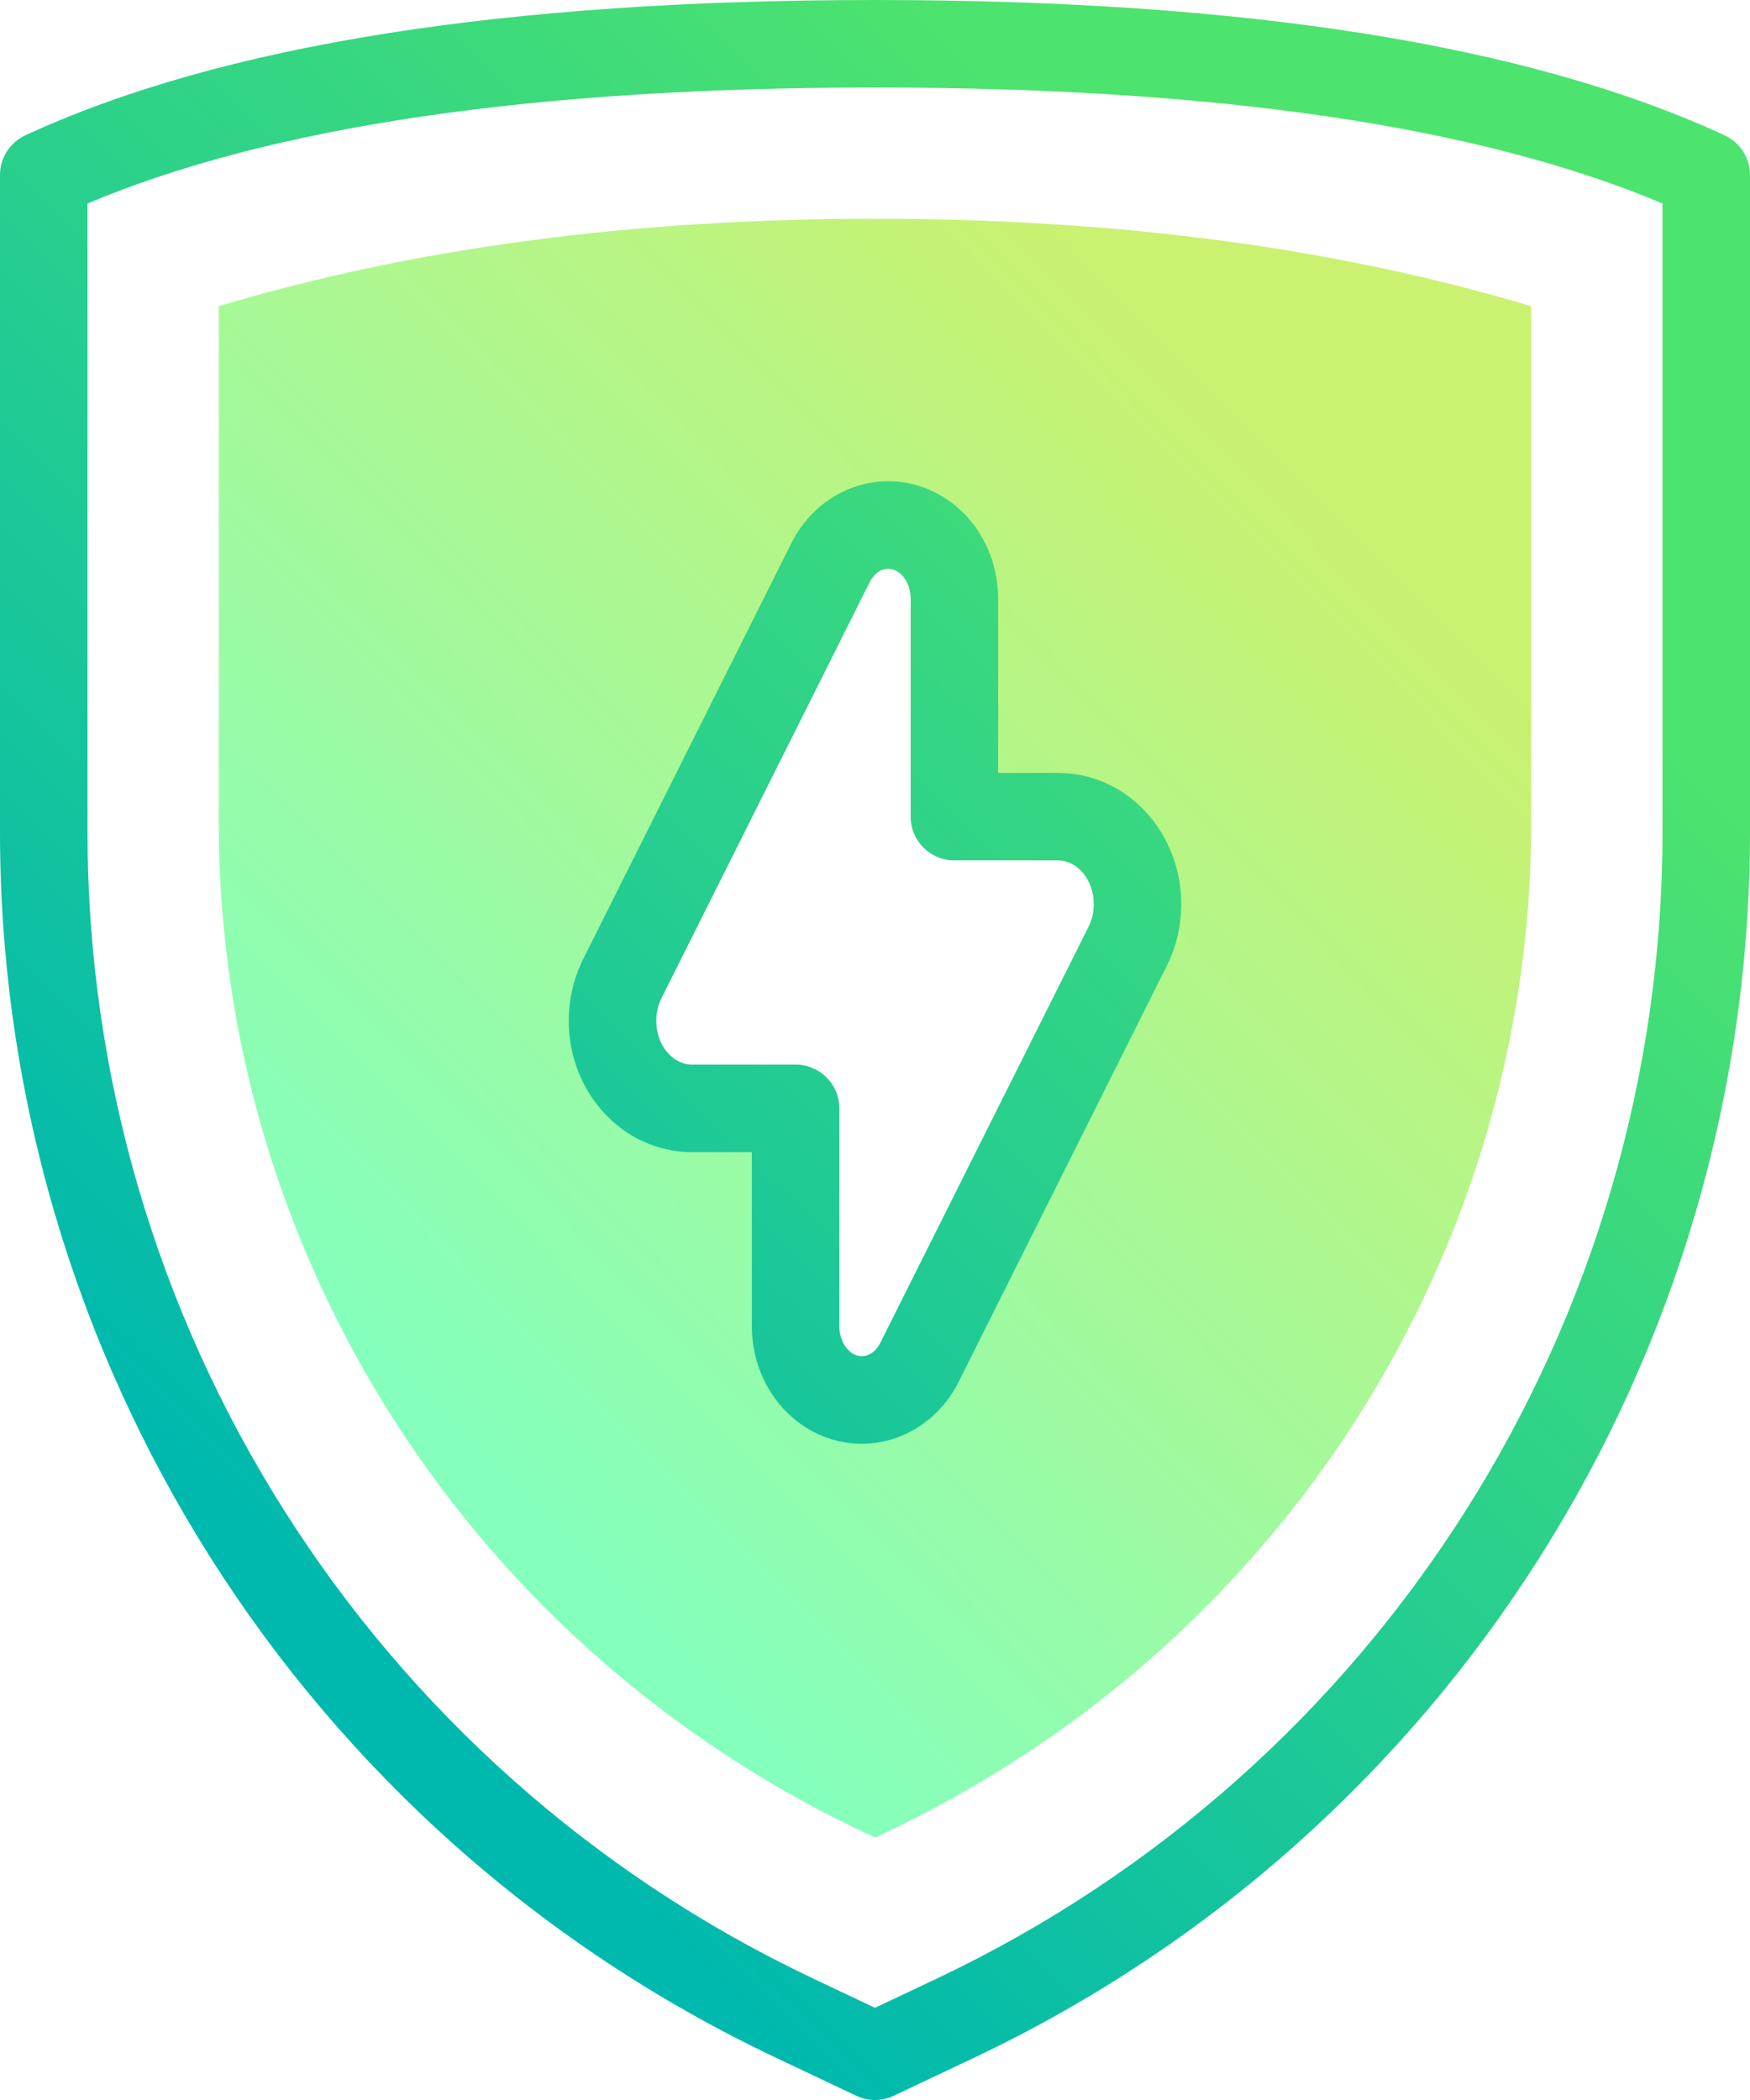 <svg xmlns="http://www.w3.org/2000/svg" width="80" height="96" viewBox="0 0 80 96">
    <defs>
        <linearGradient id="prefix__a" x1="82.871%" x2="28.253%" y1="16.087%" y2="83.234%">
            <stop offset="0%" stop-color="#CAF170"/>
            <stop offset="100%" stop-color="#85FFBC"/>
        </linearGradient>
        <linearGradient id="prefix__b" x1="15.278%" x2="66.888%" y1="73.425%" y2="11.369%">
            <stop offset="0%" stop-color="#00B9AE"/>
            <stop offset="100%" stop-color="#4DE36F"/>
        </linearGradient>
    </defs>
    <g fill="none" fill-rule="evenodd">
        <path fill="url(#prefix__a)" d="M40 10c11.113 0 21.113 1.333 30 4v23.602c0 19.788-11.579 37.805-29.74 46.276L40 84l-.26-.122C21.579 75.408 10 57.39 10 37.602V14c8.887-2.667 18.887-4 30-4zm2.074 14.424c-1.46-.903-3.302-.317-4.113 1.308l-9.51 19.003c-.296.591-.451 1.256-.451 1.932 0 2.209 1.625 4 3.63 4h4.74v9.966c0 1.223.596 2.349 1.556 2.943 1.46.903 3.302.317 4.113-1.308l9.51-19.003c.296-.591.451-1.256.451-1.932 0-2.209-1.625-4-3.63-4h-4.74v-9.966c0-1.223-.596-2.349-1.556-2.943z"/>
        <path fill="url(#prefix__b)" fill-rule="nonzero" d="M40 0c16.93 0 29.864 2.042 38.838 6.184C79.546 6.511 80 7.22 80 8v30.03c0 23.96-13.805 45.775-35.459 56.032l-3.685 1.745c-.542.257-1.17.257-1.712 0l-3.685-1.745C13.805 83.805 0 61.99 0 38.03V8c0-.78.454-1.489 1.162-1.816C10.136 2.042 23.069 0 40 0zm0 4C24.34 4 12.33 5.784 4 9.303V38.03c0 22.414 12.915 42.822 33.171 52.417L40 91.787l2.829-1.34C63.085 80.852 76 60.444 76 38.03V9.303C67.67 5.784 55.66 4 40 4zm3.126 18.723c1.564.968 2.503 2.745 2.503 4.644v7.966h2.742c3.154 0 5.629 2.728 5.629 6 0 .985-.227 1.956-.663 2.827l-9.509 19.001c-1.324 2.653-4.468 3.653-6.954 2.116-1.564-.968-2.503-2.745-2.503-4.644v-7.966h-2.742c-3.154 0-5.629-2.728-5.629-6 0-.985.227-1.956.663-2.827l9.509-19.001c1.324-2.653 4.468-3.653 6.954-2.116zm-3.376 3.904L30.24 45.63c-.156.312-.24.67-.24 1.037 0 1.145.775 2 1.63 2h4.74c1.105 0 2 .895 2 2v9.966c0 .546.252 1.022.608 1.242.435.268.973.097 1.272-.502l9.51-19.003c.156-.312.24-.67.24-1.037 0-1.145-.775-2-1.63-2h-4.74c-1.105 0-2-.895-2-2v-9.966c0-.546-.252-1.022-.608-1.242-.435-.268-.973-.097-1.272.502z"/>
    </g>
</svg>
